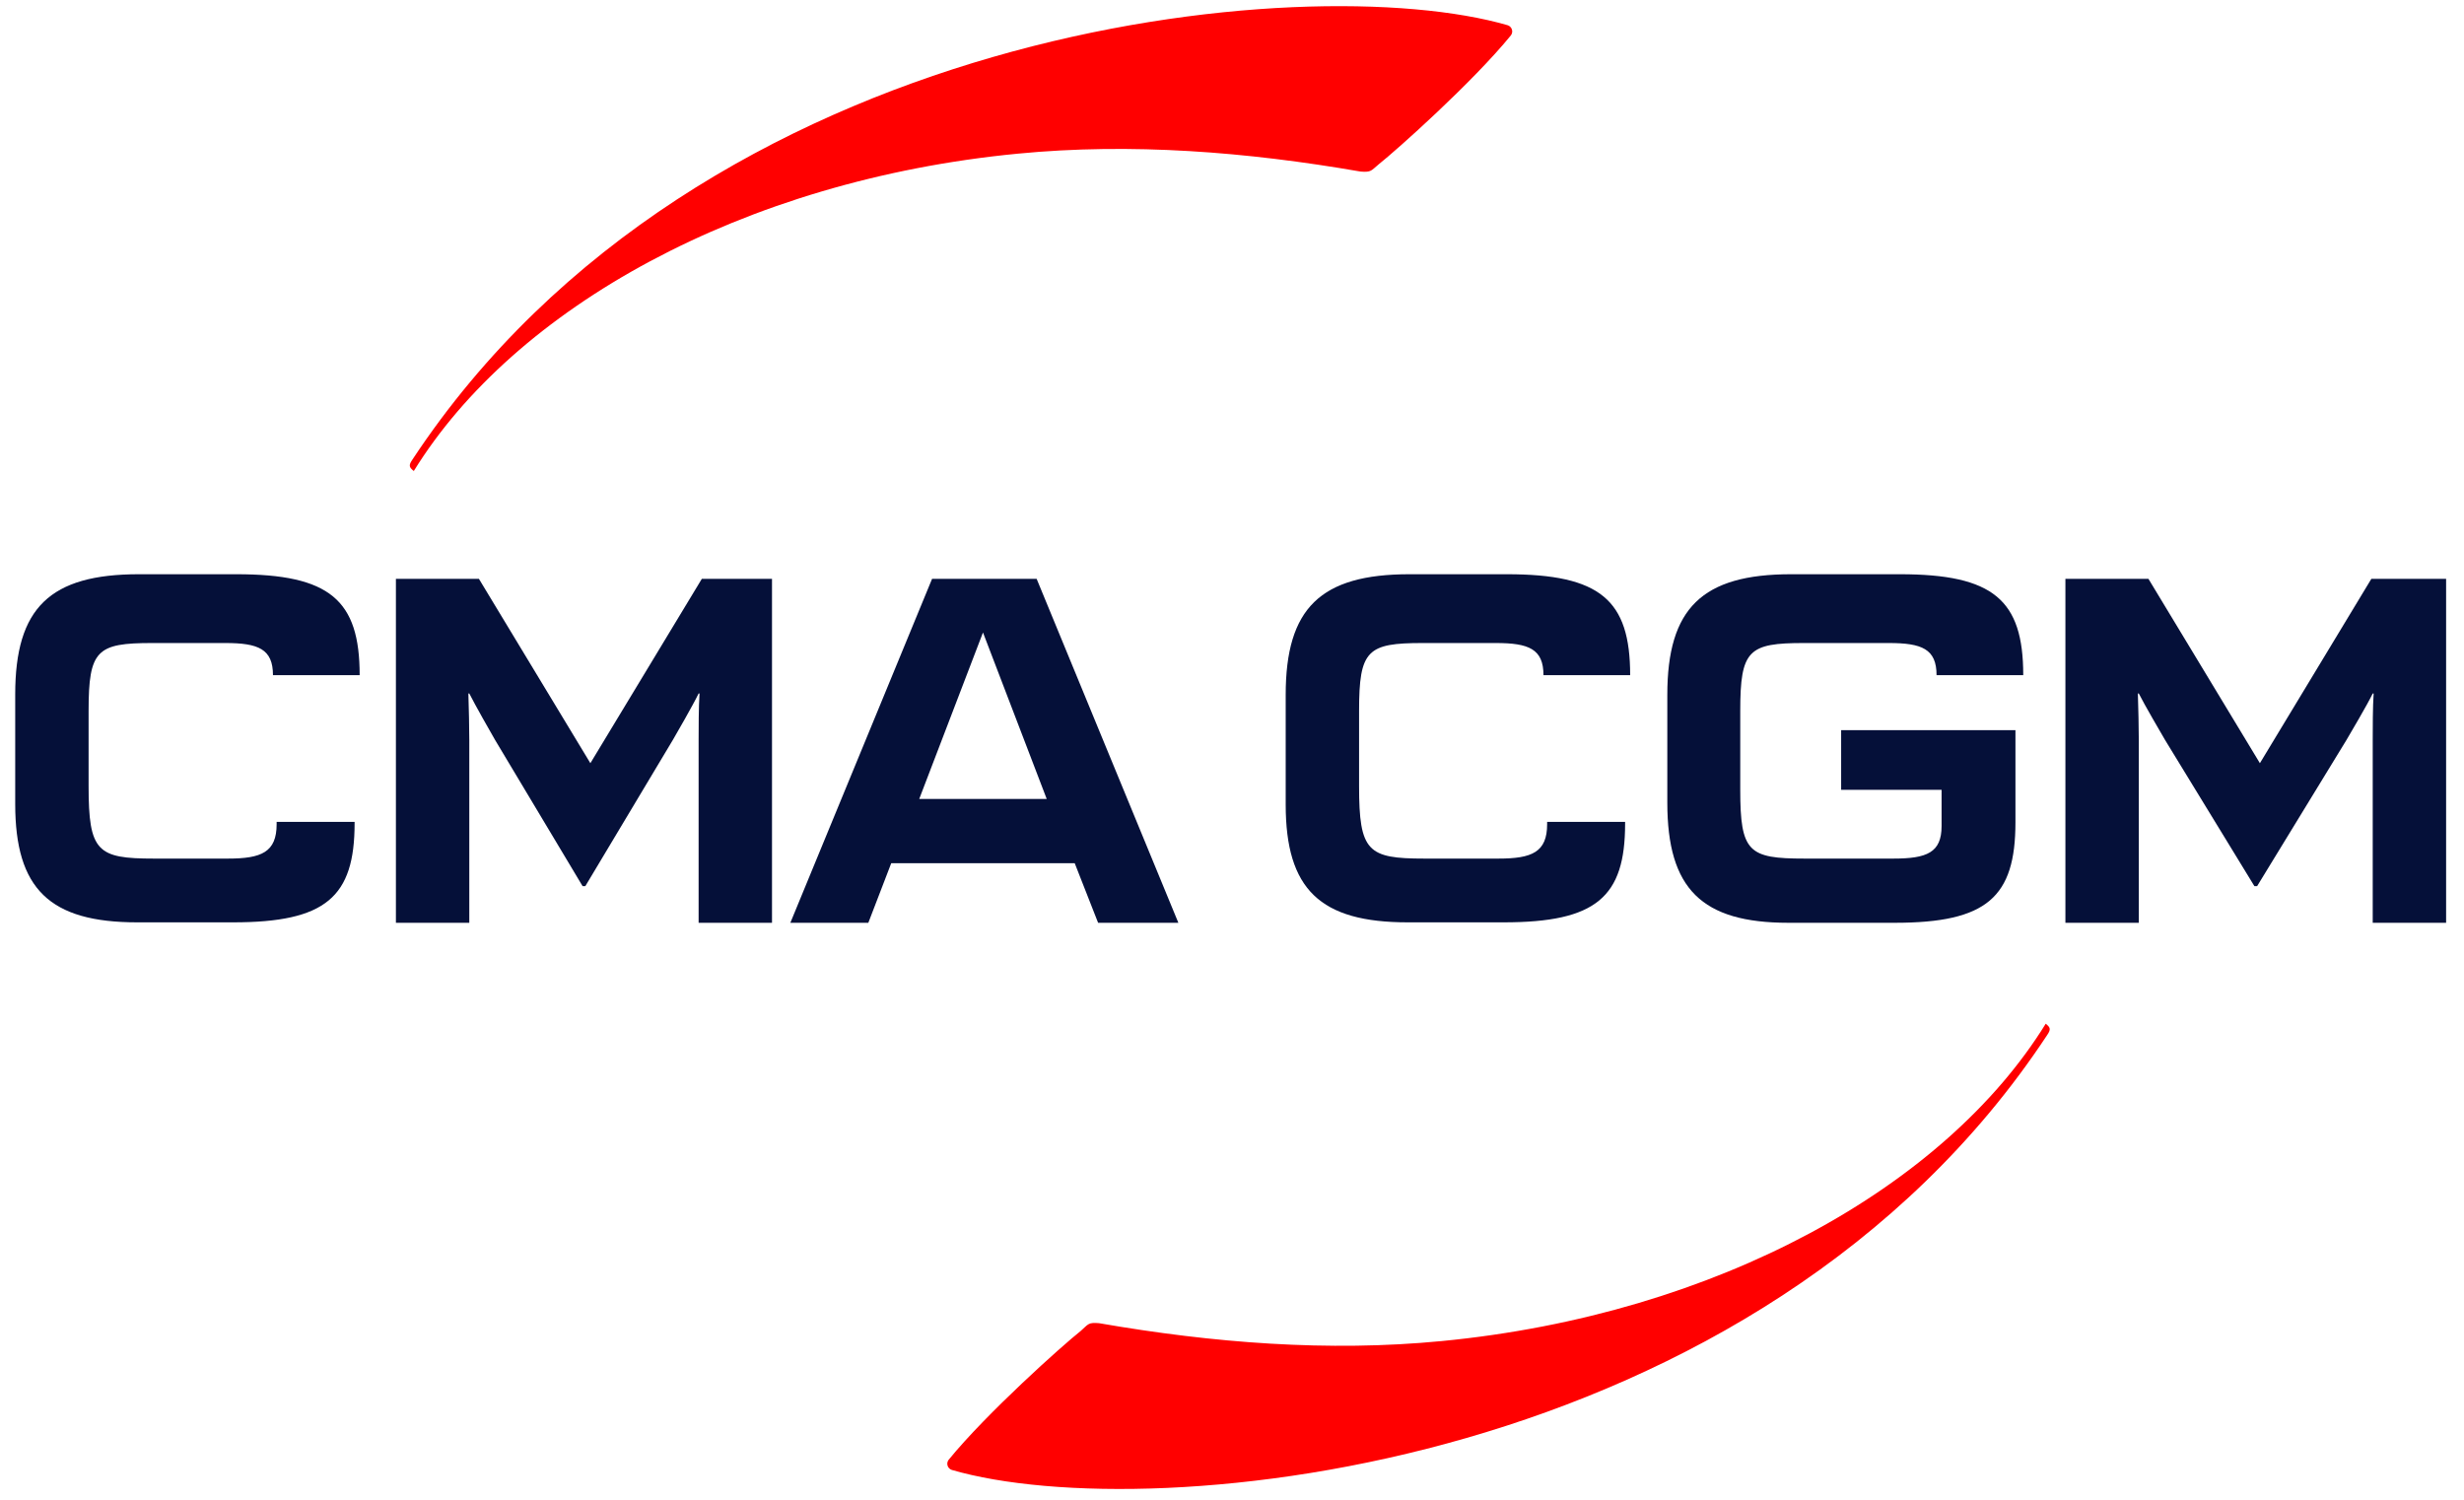 <svg width="115" height="70" viewBox="0 0 115 70" fill="none" xmlns="http://www.w3.org/2000/svg">
<g clip-path="url(#clip0_68_2705)">
<path d="M64.353 7.664C65.166 7.022 68.741 3.832 70.518 1.649C70.646 1.477 70.561 1.242 70.368 1.178C61.013 -1.541 32.692 1.092 19.249 21.45C19.056 21.728 19.099 21.814 19.313 21.985C24.001 14.386 34.64 8.413 47.505 7.172C52.793 6.658 58.187 7.086 63.496 8.007C64.01 8.049 63.989 7.964 64.353 7.664Z" fill="#FF0000"/>
<path d="M51.251 43.072H54.997L48.382 27.017H43.502L36.887 43.072H40.526L41.596 40.289H50.159L51.251 43.072ZM42.902 37.292L45.878 29.521L48.853 37.292H42.902Z" fill="#051039"/>
<path d="M27.319 41.359L31.407 34.53C31.557 34.273 32.349 32.903 32.606 32.368H32.649C32.606 32.968 32.606 34.038 32.606 34.53V43.072H36.031V27.017H32.756L27.554 35.622L22.352 27.017H18.478V43.072H21.903V34.53C21.903 34.038 21.881 32.989 21.86 32.368H21.903C22.16 32.882 22.952 34.273 23.102 34.53L27.19 41.359H27.319Z" fill="#051039"/>
<path d="M105.345 41.359L109.52 34.53C109.669 34.273 110.483 32.903 110.74 32.368H110.783C110.74 32.968 110.74 34.038 110.74 34.53V43.072H114.165V27.017H110.676L105.474 35.622L100.272 27.017H96.397V43.072H99.822V34.53C99.822 34.038 99.801 32.989 99.779 32.368H99.822C100.079 32.882 100.893 34.273 101.043 34.53L105.217 41.359H105.345Z" fill="#051039"/>
<path d="M16.55 38.362H12.911V38.469C12.911 39.775 12.205 40.074 10.642 40.074H7.174C4.541 40.074 4.135 39.753 4.135 36.692V33.181C4.135 30.334 4.52 30.013 7.11 30.013H10.514C12.055 30.013 12.74 30.291 12.74 31.512H16.786C16.786 28.001 15.395 26.802 11.027 26.802H6.489C2.336 26.802 0.71 28.365 0.71 32.411V37.527C0.71 41.487 2.315 43.05 6.404 43.05H10.878C15.202 43.05 16.55 41.872 16.55 38.426V38.362Z" fill="#051039"/>
<path d="M75.847 38.362H72.208V38.469C72.208 39.775 71.501 40.074 69.939 40.074H66.471C63.838 40.074 63.431 39.753 63.431 36.692V33.181C63.431 30.334 63.816 30.013 66.407 30.013H69.81C71.352 30.013 72.037 30.291 72.037 31.512H76.083C76.083 28.001 74.691 26.802 70.324 26.802H65.786C61.633 26.802 60.006 28.386 60.006 32.432V37.548C60.006 41.508 61.612 43.05 65.7 43.05H70.174C74.499 43.05 75.847 41.872 75.847 38.447V38.362Z" fill="#051039"/>
<path d="M90.618 36.863V38.554C90.618 39.796 89.933 40.074 88.371 40.074H84.218C81.606 40.074 81.221 39.775 81.221 36.863V33.181C81.221 30.334 81.606 30.013 84.196 30.013H88.157C89.698 30.013 90.383 30.291 90.383 31.512H94.429C94.429 28.001 93.037 26.802 88.67 26.802H83.597C79.444 26.802 77.817 28.386 77.817 32.432V37.463C77.817 41.487 79.423 43.071 83.469 43.071H88.435C92.738 43.071 94.065 41.872 94.065 38.383V34.08H85.93V36.863H90.618Z" fill="#051039"/>
<path d="M50.438 62.123C49.624 62.765 46.05 65.955 44.273 68.138C44.144 68.31 44.23 68.545 44.423 68.609C53.777 71.328 82.099 68.674 95.542 48.316C95.735 48.038 95.692 47.952 95.478 47.781C90.79 55.38 80.15 61.352 67.285 62.594C61.998 63.108 56.603 62.68 51.294 61.759C50.78 61.716 50.802 61.802 50.438 62.123Z" fill="#FF0000"/>
</g>
<defs>
<clipPath id="clip0_68_2705">
<rect width="114.74" height="70" fill="white" transform="translate(0.024)"/>
</clipPath>
</defs>
</svg>

